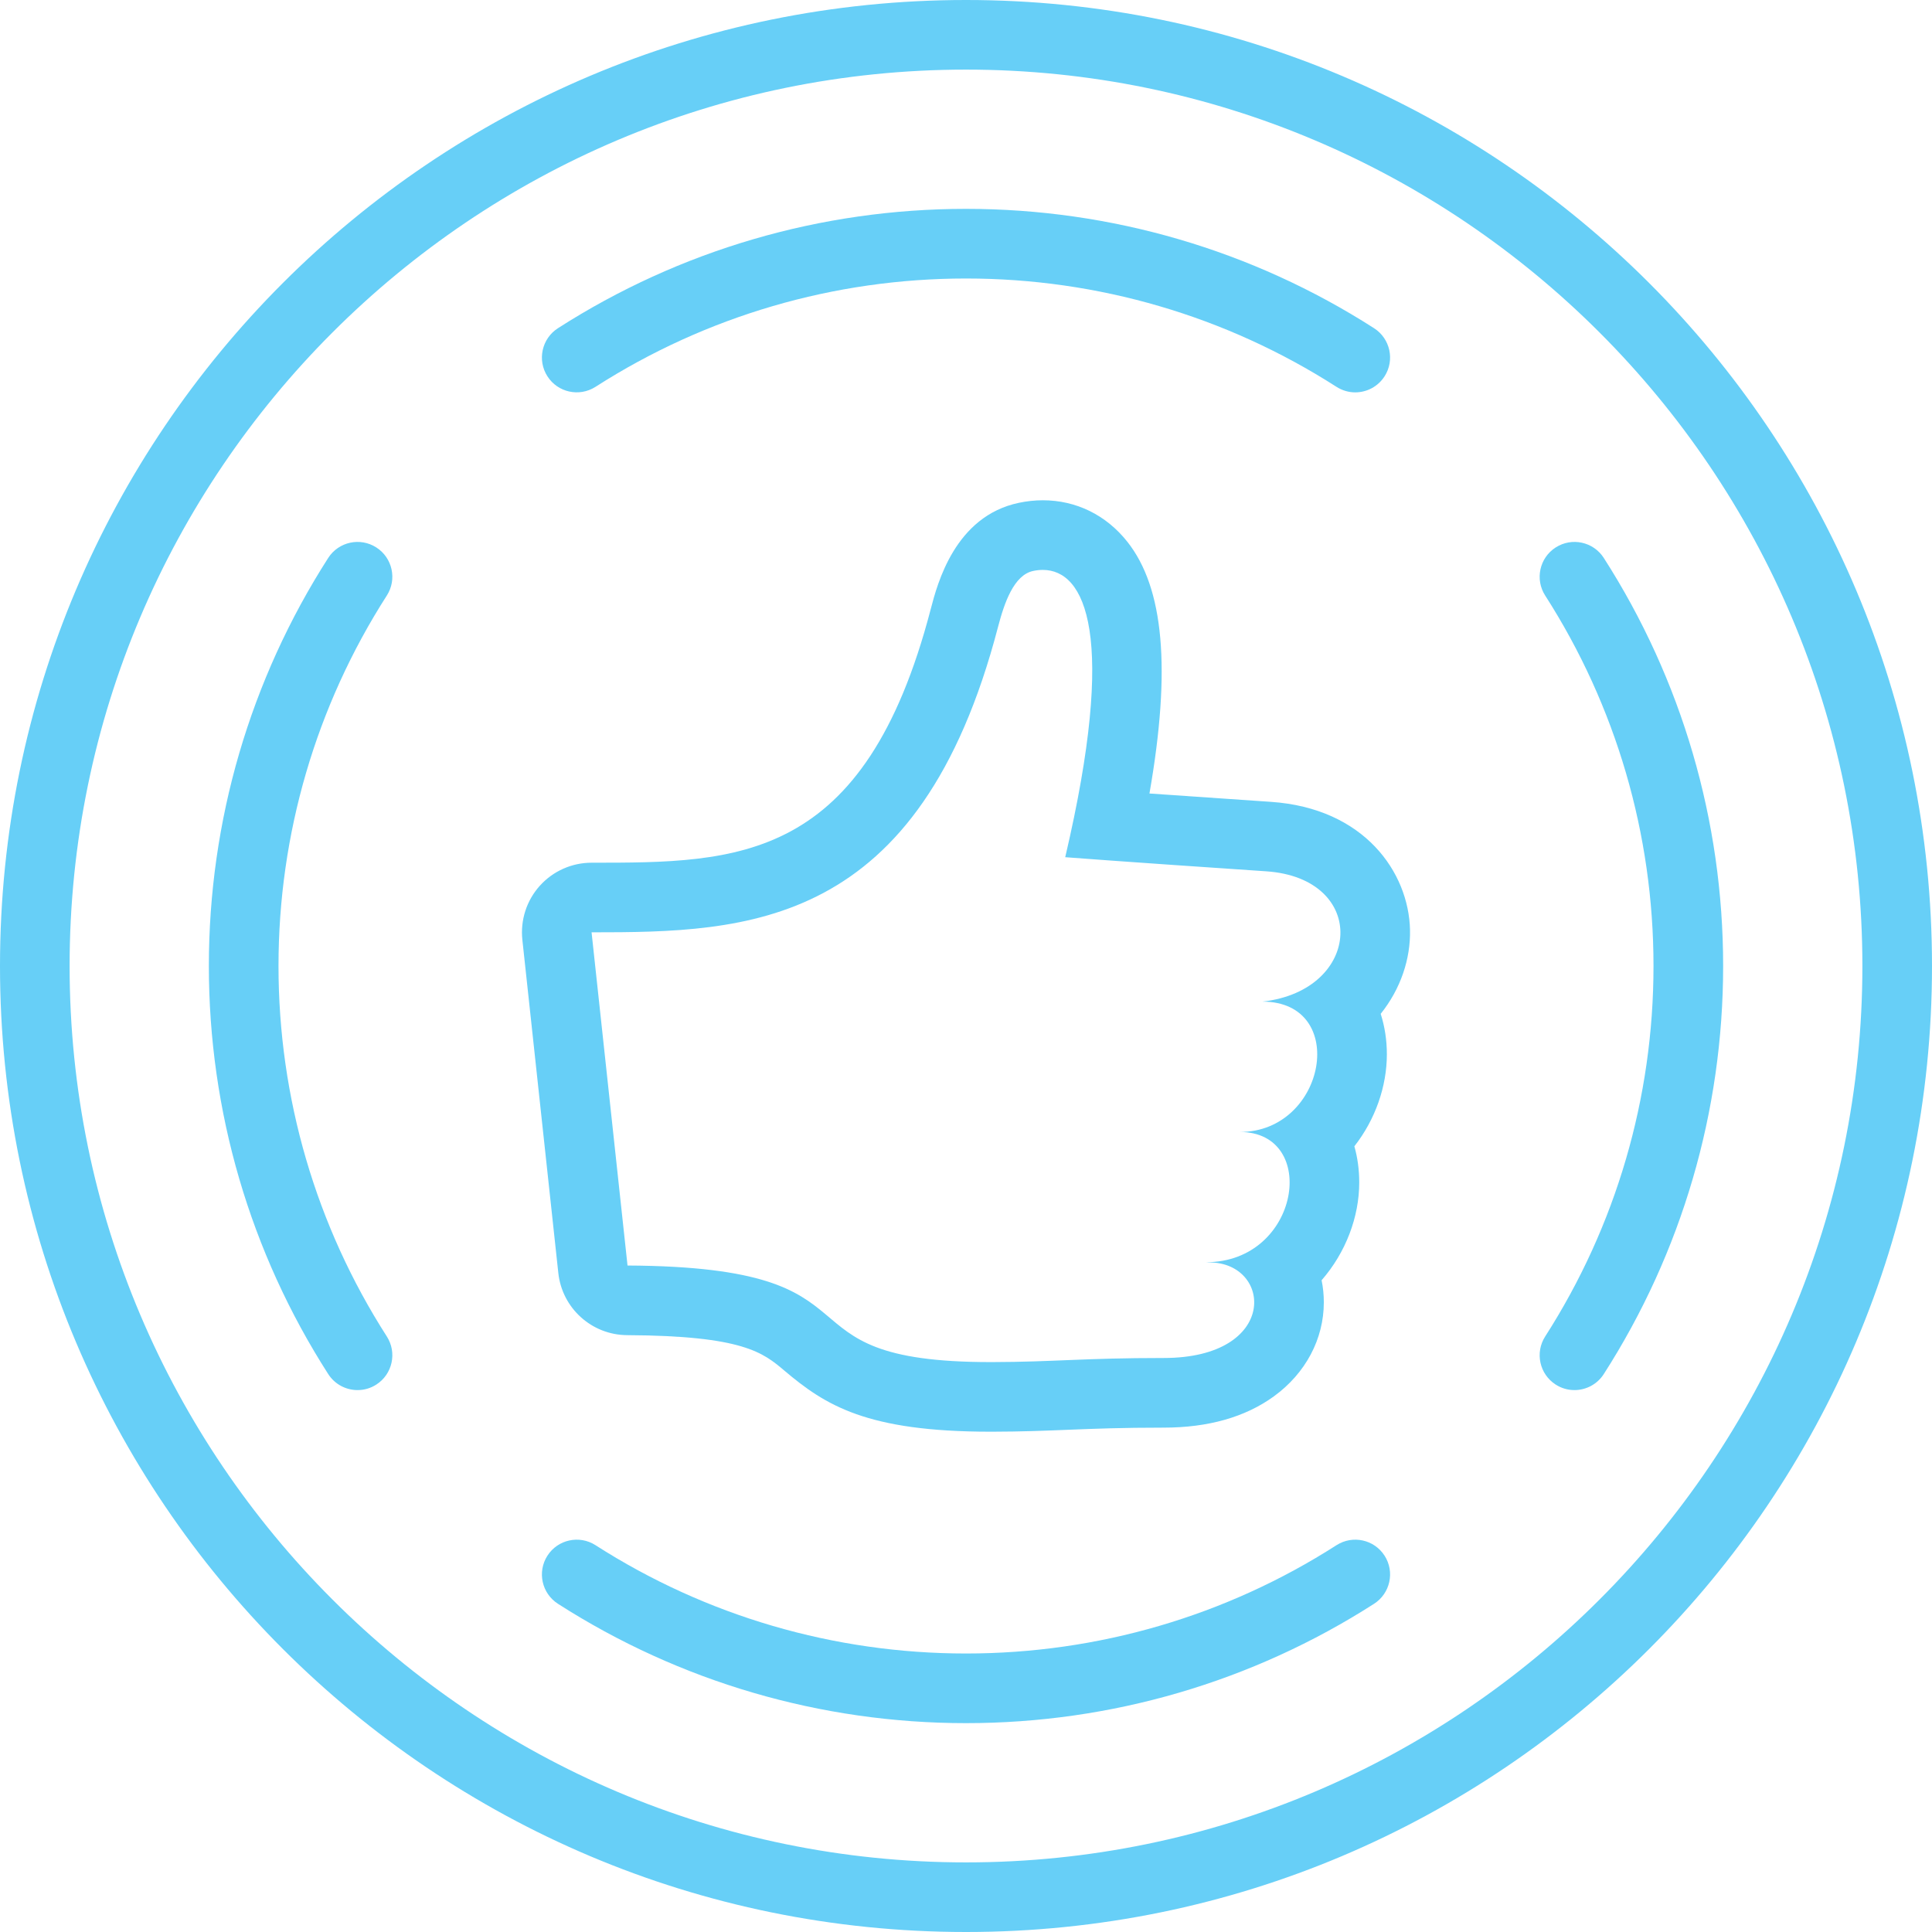 <svg width="67" height="67" viewBox="0 0 67 67" fill="none" xmlns="http://www.w3.org/2000/svg">
<path fill-rule="evenodd" clip-rule="evenodd" d="M19.362 44.146C19.494 45.368 20.521 46.295 21.75 46.302C25.77 46.322 26.465 46.91 27.2 47.531C28.621 48.732 30.049 49.65 34.348 49.65H34.42C35.443 49.648 36.213 49.617 37.027 49.584C37.95 49.547 38.904 49.509 40.355 49.509C41.902 49.509 43.19 49.143 44.18 48.422C45.279 47.622 45.909 46.434 45.909 45.163C45.909 44.901 45.883 44.645 45.832 44.398C46.674 43.432 47.137 42.197 47.137 41.007C47.137 40.564 47.079 40.143 46.968 39.752C47.696 38.824 48.095 37.673 48.095 36.562C48.095 36.063 48.02 35.593 47.881 35.159C48.578 34.29 48.92 33.246 48.898 32.248C48.854 30.262 47.324 28.026 44.069 27.807C42.294 27.687 40.911 27.592 39.862 27.518C40.618 23.195 40.363 20.387 39.093 18.785C38.358 17.859 37.319 17.349 36.163 17.349C35.89 17.349 35.611 17.379 35.335 17.437C33.119 17.901 32.508 20.239 32.278 21.119C29.983 29.918 25.596 29.918 20.515 29.918C19.83 29.918 19.177 30.209 18.719 30.719C18.261 31.229 18.042 31.91 18.115 32.592L19.362 44.146ZM34.614 21.729C34.828 20.913 35.158 19.941 35.83 19.8C35.942 19.776 36.053 19.764 36.163 19.764C37.634 19.764 38.75 22.008 36.941 29.727C36.941 29.727 38.794 29.872 43.907 30.216C47.468 30.455 47.258 34.345 43.78 34.735C46.788 34.735 45.999 39.256 42.997 39.256C45.758 39.256 45.09 43.772 41.827 43.772C41.865 43.775 41.902 43.777 41.937 43.78C44.119 43.78 44.363 47.094 40.355 47.094C37.582 47.094 36.544 47.231 34.415 47.236C34.392 47.236 34.37 47.236 34.348 47.236C26.496 47.236 31.15 43.936 21.762 43.887L20.515 32.332C25.919 32.332 31.881 32.209 34.614 21.729Z" fill="#67CFF7"/>
<path fill-rule="evenodd" clip-rule="evenodd" d="M33.5 67C52.002 67 67 52.001 67 33.5C67 14.998 52.002 0 33.5 0C14.998 0 0 14.998 0 33.5C0 52.001 14.998 67 33.5 67ZM33.5 2.414C50.641 2.414 64.586 16.36 64.586 33.5C64.586 50.641 50.641 64.586 33.5 64.586C16.36 64.586 2.414 50.641 2.414 33.5C2.414 16.36 16.36 2.414 33.5 2.414Z" fill="#67CFF7"/>
<path fill-rule="evenodd" clip-rule="evenodd" d="M20.652 13.415C24.486 10.957 28.93 9.658 33.5 9.658C38.07 9.658 42.514 10.957 46.348 13.415C46.55 13.544 46.776 13.607 46.998 13.607C47.396 13.607 47.785 13.41 48.016 13.05C48.376 12.489 48.212 11.742 47.651 11.382C43.427 8.674 38.533 7.243 33.5 7.243C28.466 7.243 23.573 8.674 19.349 11.382C18.788 11.742 18.624 12.489 18.984 13.05C19.344 13.612 20.09 13.774 20.652 13.415Z" fill="#67CFF7"/>
<path fill-rule="evenodd" clip-rule="evenodd" d="M46.348 53.586C42.514 56.043 38.07 57.342 33.5 57.342C28.93 57.342 24.486 56.043 20.652 53.586C20.091 53.226 19.344 53.389 18.984 53.95C18.624 54.511 18.788 55.258 19.349 55.618C23.573 58.326 28.466 59.757 33.5 59.757C38.533 59.757 43.427 58.326 47.651 55.618C48.212 55.258 48.376 54.511 48.016 53.95C47.656 53.389 46.91 53.226 46.348 53.586Z" fill="#67CFF7"/>
<path fill-rule="evenodd" clip-rule="evenodd" d="M53.95 48.016C54.152 48.146 54.377 48.207 54.6 48.207C54.998 48.207 55.387 48.011 55.618 47.651C58.326 43.428 59.757 38.534 59.757 33.5C59.757 28.467 58.326 23.573 55.618 19.349C55.258 18.788 54.512 18.625 53.95 18.985C53.389 19.344 53.225 20.091 53.585 20.652C56.044 24.486 57.342 28.929 57.342 33.5C57.342 38.071 56.044 42.514 53.585 46.348C53.225 46.91 53.389 47.656 53.95 48.016Z" fill="#67CFF7"/>
<path fill-rule="evenodd" clip-rule="evenodd" d="M12.4 48.207C12.623 48.207 12.848 48.146 13.05 48.016C13.611 47.656 13.775 46.91 13.415 46.348C10.957 42.514 9.658 38.071 9.658 33.5C9.658 28.929 10.957 24.486 13.415 20.652C13.775 20.091 13.611 19.344 13.05 18.985C12.489 18.625 11.742 18.788 11.382 19.349C8.674 23.573 7.243 28.467 7.243 33.5C7.243 38.534 8.674 43.428 11.382 47.651C11.613 48.011 12.002 48.207 12.4 48.207Z" fill="#67CFF7"/>
</svg>
